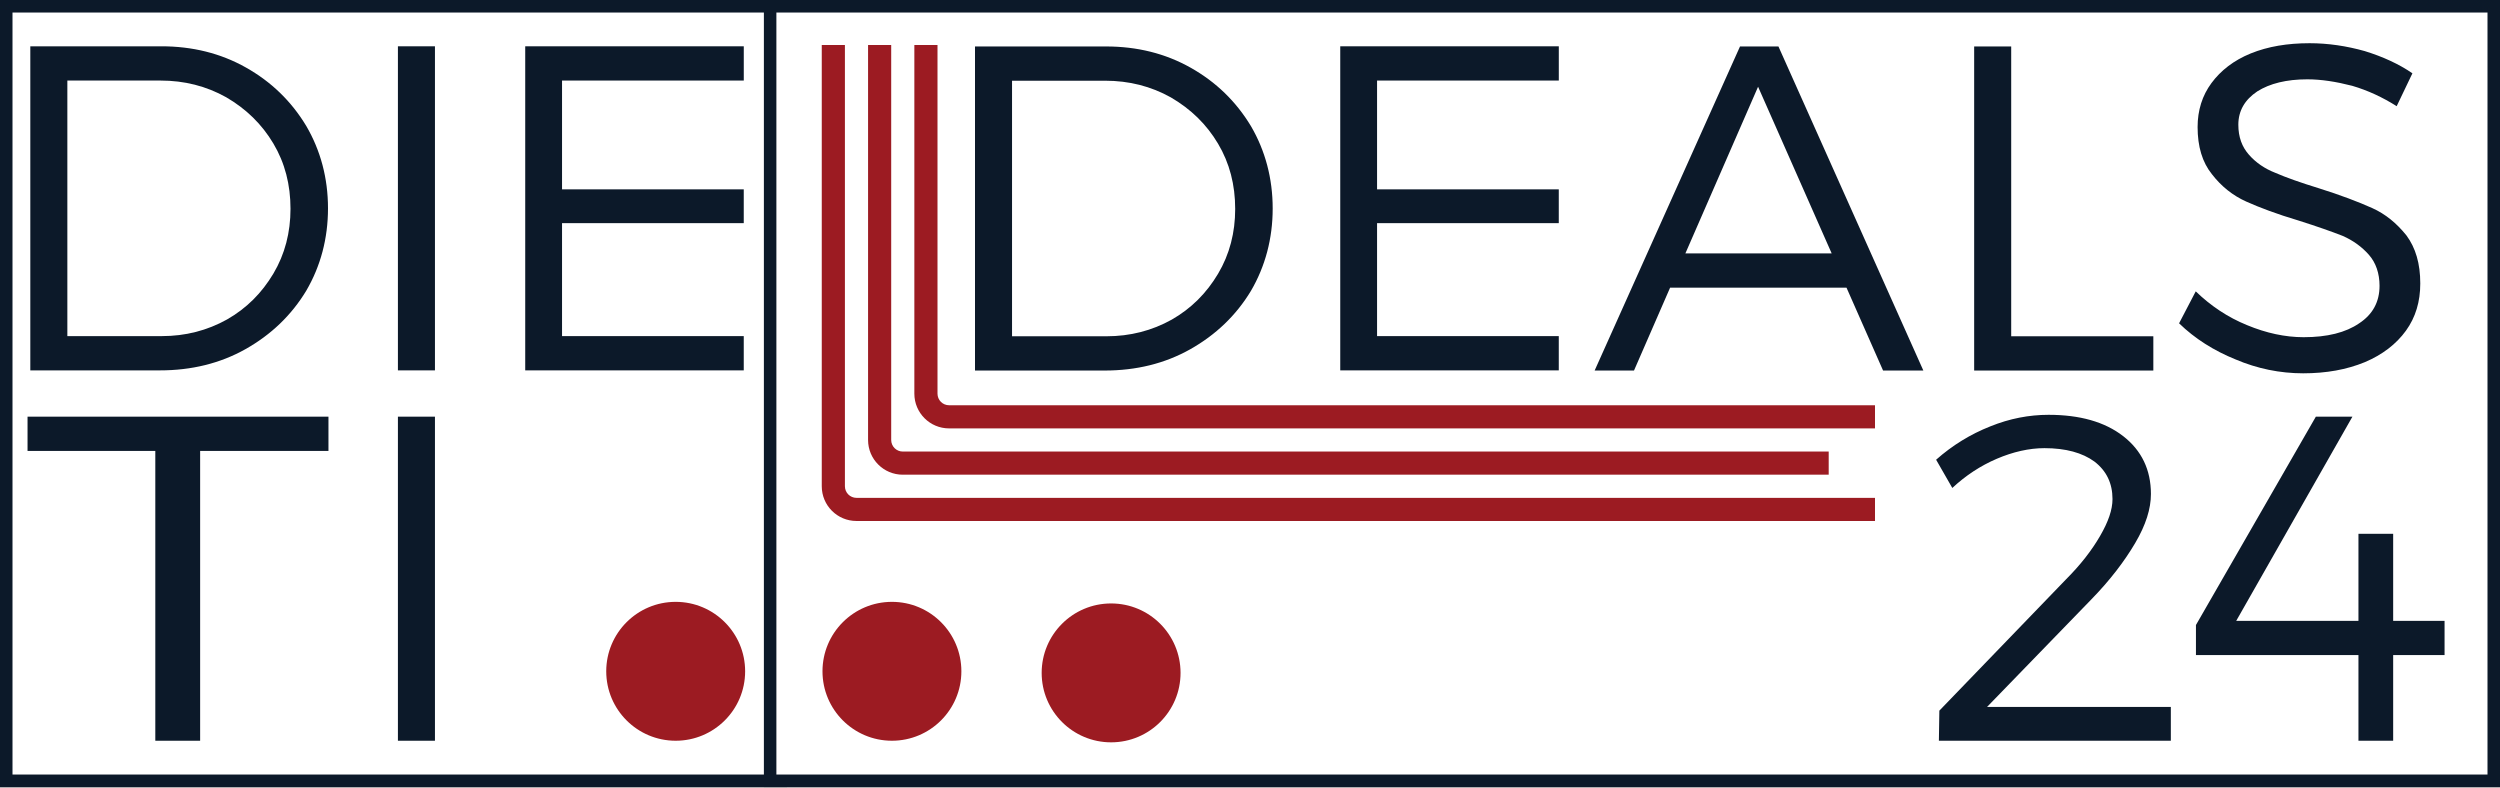 <svg width="200" height="63" viewBox="0 0 200 63" fill="none" xmlns="http://www.w3.org/2000/svg">
<rect x="0" y="0" width="200" height="63" fill="#808080" stroke="none"/>
<rect x="0.5" y="0.5" width="61.963" height="61.963" fill="white"/>
<rect x="0.5" y="0.5" width="61.963" height="61.963" stroke="#0C1929"/>
<rect x="61.611" y="0.5" width="137.889" height="61.963" fill="white"/>
<rect x="61.611" y="0.5" width="137.889" height="61.963" stroke="#0C1929"/>
<path d="M195.565 49.667V52.407H191.453V59.259H188.676V52.407H175.676V50L185.268 33.333H188.194L178.898 49.667H188.676V42.704H191.453V49.667H195.565Z" fill="#0C1929"/>
<path d="M173.667 56.555V59.259H155.111L155.148 56.852L165.296 46.333C166.444 45.185 167.333 44.037 168 42.889C168.667 41.741 169 40.778 169 39.926C169 38.666 168.519 37.666 167.556 36.926C166.593 36.222 165.259 35.852 163.556 35.852C162.333 35.852 161.037 36.148 159.741 36.703C158.444 37.259 157.259 38.037 156.185 39.037L154.889 36.778C156.185 35.63 157.63 34.741 159.222 34.111C160.778 33.481 162.333 33.185 163.889 33.185C166.37 33.185 168.37 33.741 169.852 34.889C171.333 36.037 172.074 37.592 172.074 39.518C172.074 40.703 171.667 42 170.815 43.444C169.963 44.889 168.815 46.407 167.296 47.963L158.963 56.555H173.667Z" fill="#0C1929"/>
<path d="M188.178 6.865C186.882 6.532 185.696 6.346 184.585 6.346C182.919 6.346 181.585 6.68 180.585 7.309C179.585 7.976 179.067 8.865 179.067 9.976C179.067 10.976 179.363 11.754 179.919 12.383C180.474 13.013 181.178 13.495 182.03 13.828C182.882 14.198 184.03 14.606 185.474 15.05C187.252 15.606 188.696 16.161 189.771 16.643C190.845 17.124 191.734 17.865 192.511 18.828C193.252 19.828 193.622 21.087 193.622 22.68C193.622 24.124 193.252 25.383 192.474 26.457C191.696 27.532 190.585 28.383 189.178 28.976C187.734 29.569 186.104 29.865 184.252 29.865C182.4 29.865 180.585 29.494 178.845 28.754C177.104 28.05 175.585 27.087 174.326 25.865L175.659 23.309C176.845 24.457 178.215 25.383 179.771 26.013C181.289 26.643 182.808 26.976 184.289 26.976C186.178 26.976 187.659 26.606 188.734 25.865C189.808 25.161 190.363 24.161 190.363 22.865C190.363 21.865 190.067 21.013 189.511 20.383C188.956 19.754 188.252 19.235 187.4 18.865C186.548 18.532 185.4 18.124 183.882 17.643C182.141 17.124 180.771 16.606 179.696 16.124C178.622 15.643 177.696 14.902 176.956 13.939C176.178 12.976 175.808 11.717 175.808 10.161C175.808 8.828 176.178 7.643 176.919 6.643C177.659 5.643 178.696 4.828 180.067 4.272C181.437 3.717 182.993 3.457 184.771 3.457C186.252 3.457 187.734 3.68 189.178 4.087C190.622 4.532 191.919 5.124 192.993 5.865L191.734 8.495C190.622 7.791 189.437 7.235 188.178 6.865Z" fill="#0C1929"/>
<path d="M157.933 3.717H160.896V26.902H172.267V29.643H157.933V3.717Z" fill="#0C1929"/>
<path d="M150.646 29.643L147.72 23.013H133.608L130.72 29.643H127.571L139.201 3.717H142.275L153.868 29.643H150.646ZM134.831 20.272H146.534L140.646 6.939L134.831 20.272Z" fill="#0C1929"/>
<path d="M107.22 3.704H124.704V6.444H110.165V15.148H124.702V17.852H110.165V26.889H124.702V29.63H107.22V3.704Z" fill="#0C1929"/>
<path d="M95.259 5.42C97.296 6.569 98.889 8.124 100.074 10.087C101.222 12.05 101.815 14.272 101.815 16.68C101.815 19.087 101.222 21.309 100.074 23.272C98.889 25.235 97.259 26.791 95.222 27.939C93.185 29.087 90.889 29.643 88.37 29.643H78V3.717H88.481C90.963 3.717 93.222 4.272 95.259 5.42ZM93.741 25.569C95.296 24.68 96.519 23.457 97.444 21.902C98.37 20.346 98.815 18.606 98.815 16.717C98.815 14.791 98.37 13.05 97.444 11.495C96.519 9.939 95.259 8.717 93.667 7.791C92.074 6.902 90.333 6.457 88.407 6.457H80.963V26.902H88.519C90.407 26.902 92.148 26.457 93.741 25.569Z" fill="#0C1929"/>
<path fill-rule="evenodd" clip-rule="evenodd" d="M150 34.272H75.926C74.392 34.272 73.148 33.028 73.148 31.494V3.598L75 3.598V31.494C75 32.006 75.415 32.42 75.926 32.42H150V34.272Z" fill="#9C1B22"/>
<path fill-rule="evenodd" clip-rule="evenodd" d="M146.296 37.976L72.222 37.976C70.688 37.976 69.445 36.732 69.445 35.198V3.599L71.296 3.599V35.198C71.296 35.709 71.711 36.124 72.222 36.124L146.296 36.124V37.976Z" fill="#9C1B22"/>
<path fill-rule="evenodd" clip-rule="evenodd" d="M150 41.679L68.519 41.679C66.984 41.679 65.741 40.436 65.741 38.902V3.598L67.593 3.598V38.902C67.593 39.413 68.007 39.828 68.519 39.828L150 39.828V41.679Z" fill="#9C1B22"/>
<path d="M59.611 53.704C59.611 56.772 57.123 59.259 54.055 59.259C50.987 59.259 48.499 56.772 48.499 53.704C48.499 50.636 50.987 48.148 54.055 48.148C57.123 48.148 59.611 50.636 59.611 53.704Z" fill="#9C1B22"/>
<path d="M76.91 53.704C76.91 56.772 74.423 59.259 71.354 59.259C68.286 59.259 65.799 56.772 65.799 53.704C65.799 50.636 68.286 48.148 71.354 48.148C74.423 48.148 76.91 50.636 76.91 53.704Z" fill="#9C1B22"/>
<path d="M94.444 53.831C94.444 56.9 91.957 59.387 88.889 59.387C85.821 59.387 83.333 56.9 83.333 53.831C83.333 50.763 85.821 48.276 88.889 48.276C91.957 48.276 94.444 50.763 94.444 53.831Z" fill="#9C1B22"/>
<path d="M31.833 33.333H34.796V59.259H31.833V33.333Z" fill="#0C1929"/>
<path d="M2.203 33.333H26.277V36.074H16.011V59.259H12.425V36.074H2.203V33.333Z" fill="#0C1929"/>
<path d="M42.018 3.704H59.502V6.444H44.963V15.148H59.5V17.852H44.963V26.889H59.5V29.63H42.018V3.704Z" fill="#0C1929"/>
<path d="M31.833 3.704H34.796V29.63H31.833V3.704Z" fill="#0C1929"/>
<path d="M19.684 5.407C21.722 6.556 23.314 8.111 24.499 10.074C25.648 12.037 26.24 14.259 26.24 16.667C26.24 19.074 25.648 21.296 24.499 23.259C23.314 25.222 21.684 26.778 19.648 27.926C17.61 29.074 15.314 29.63 12.796 29.63H2.425V3.704H12.907C15.388 3.704 17.648 4.259 19.684 5.407ZM18.166 25.555C19.722 24.667 20.944 23.444 21.87 21.889C22.796 20.333 23.24 18.593 23.24 16.704C23.24 14.778 22.796 13.037 21.87 11.482C20.944 9.926 19.684 8.704 18.092 7.778C16.499 6.889 14.759 6.444 12.833 6.444H5.388V26.889H12.944C14.833 26.889 16.573 26.444 18.166 25.555Z" fill="#0C1929"/>
</svg>

